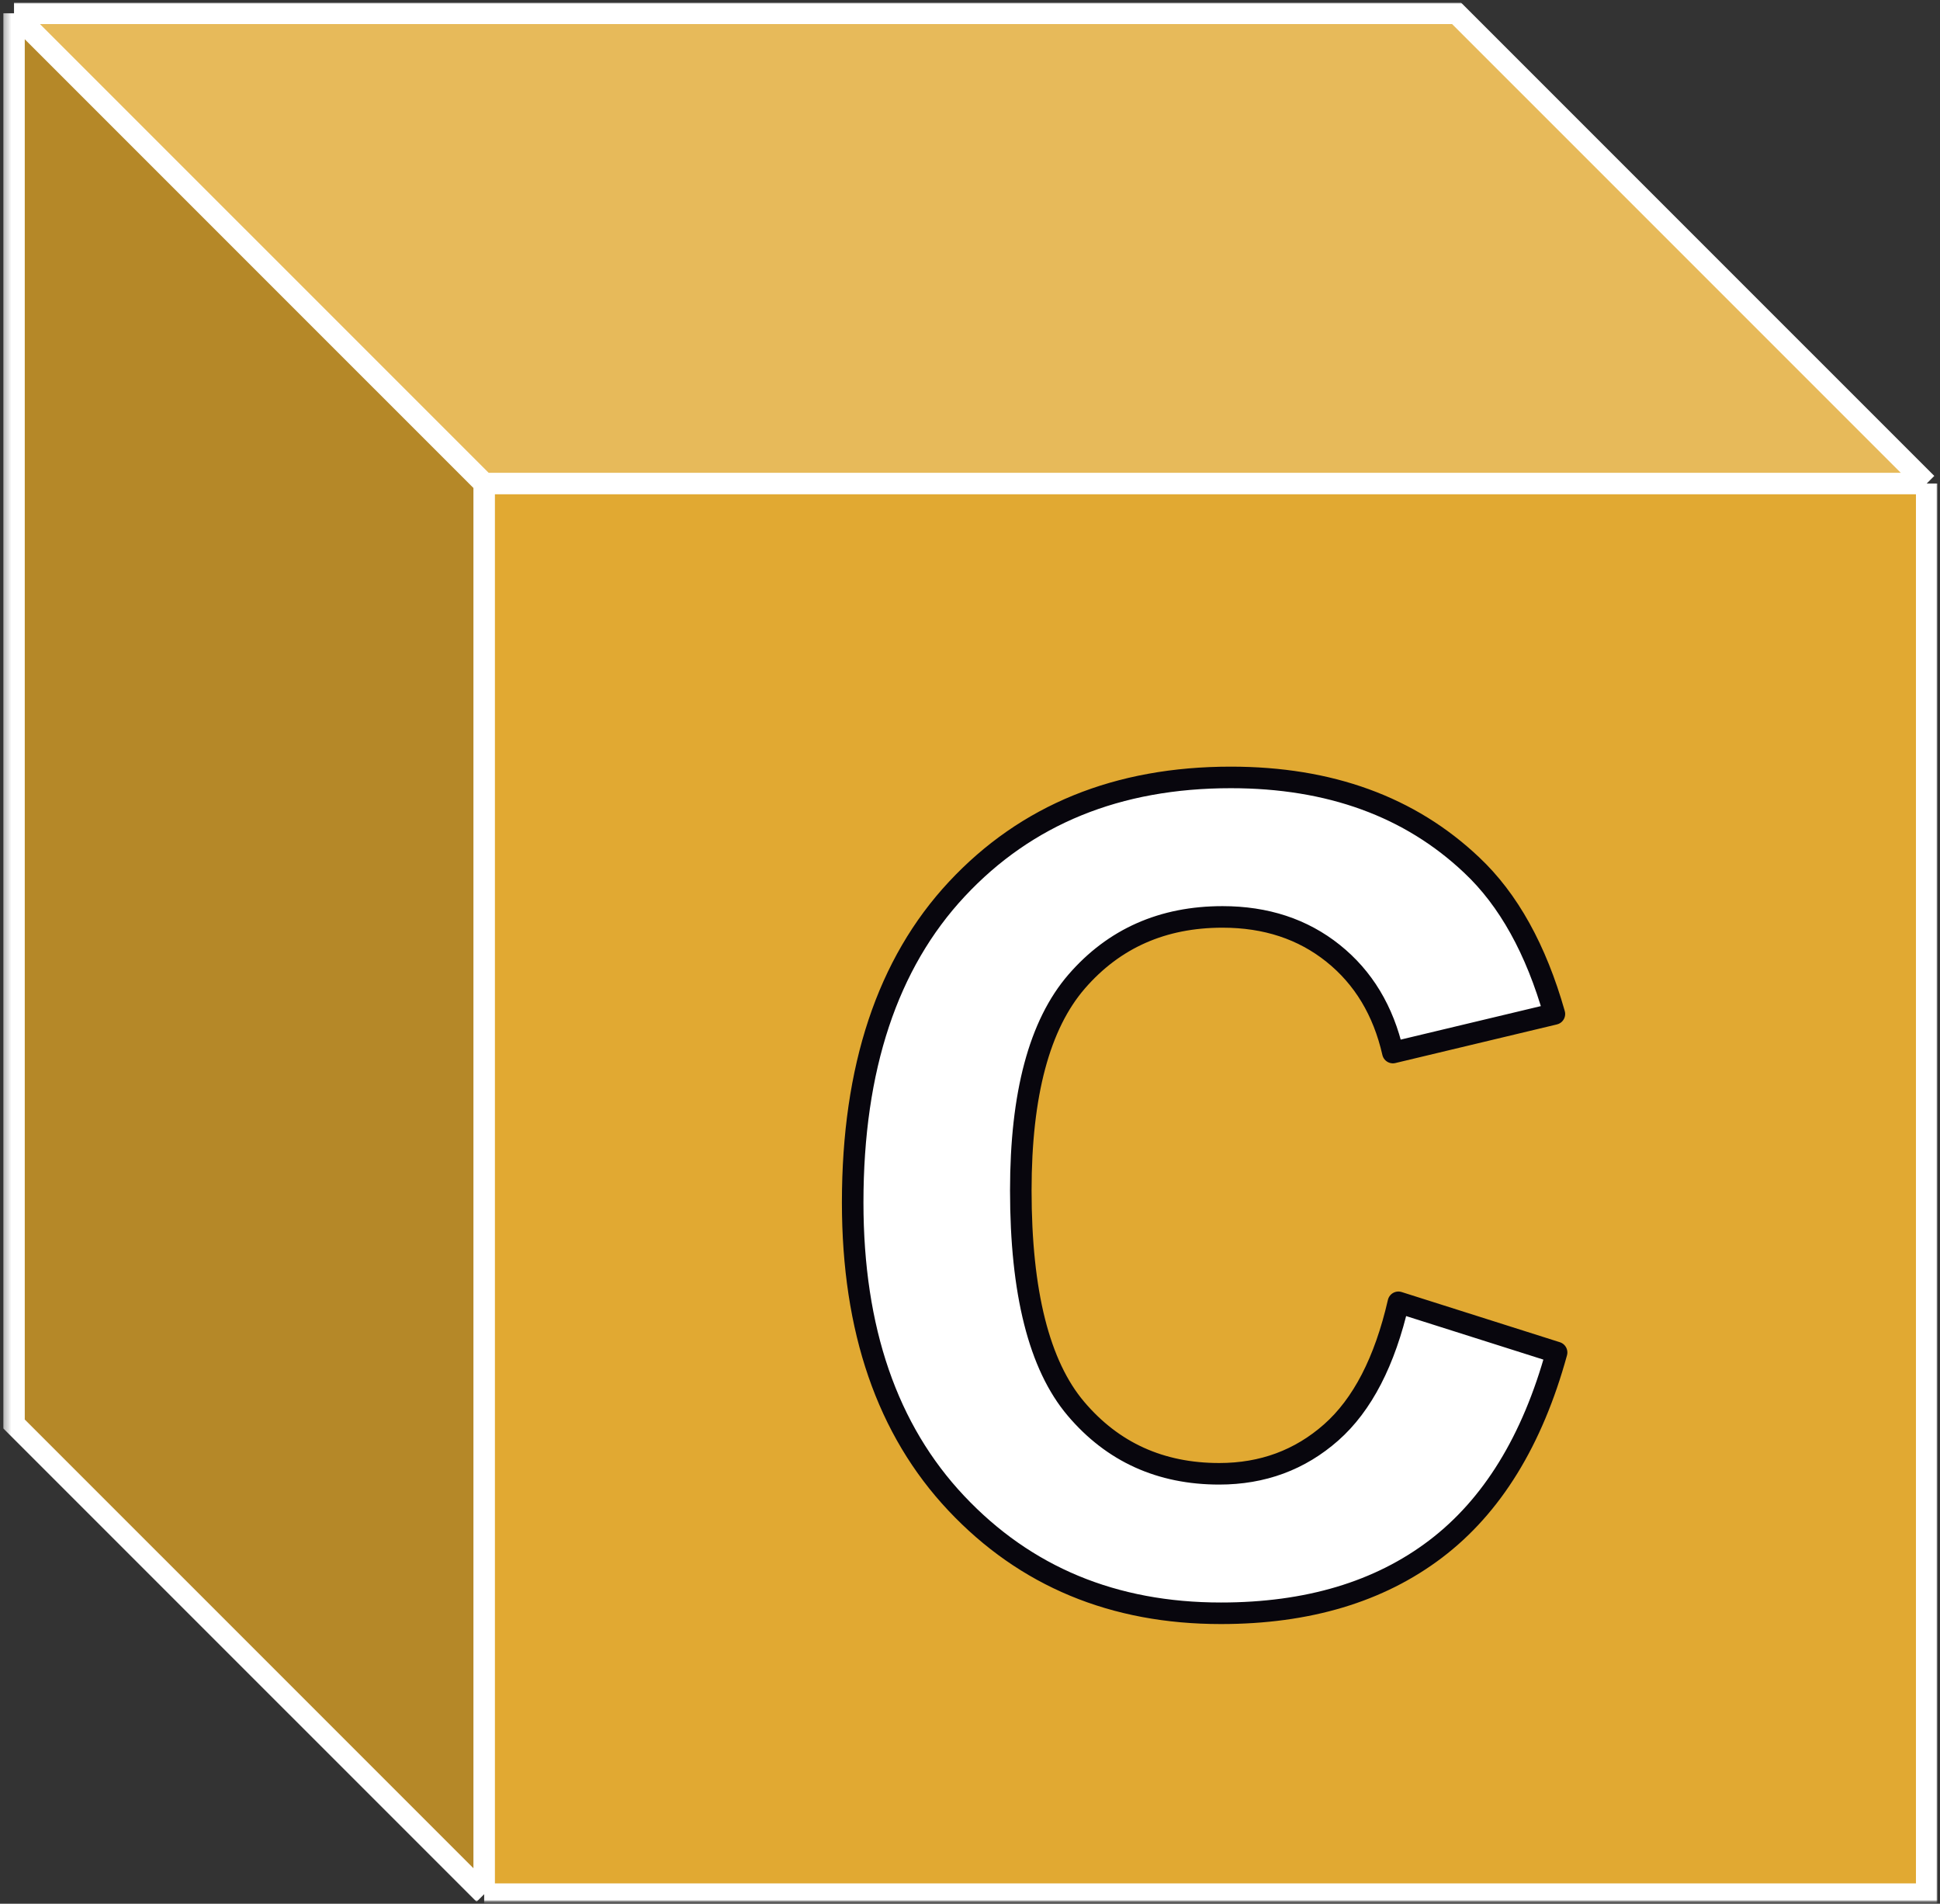 <svg width="264" height="259" viewBox="0 0 264 259" fill="none" xmlns="http://www.w3.org/2000/svg"><rect x="0" y="0" width="264" height="259" fill="#333333" stroke="none"/><mask id="a" style="mask-type:luminance" maskUnits="userSpaceOnUse" x="0" y="0" width="264" height="260"><path d="M264 .001H0v259.184h264V.001Z" fill="#fff"/></mask><g mask="url(#a)"><mask id="b" style="mask-type:luminance" maskUnits="userSpaceOnUse" x="0" y="0" width="264" height="260"><path d="M263.998.002H.103v259.184h263.895V.002Z" fill="#fff"/></mask><g mask="url(#b)"><mask id="c" style="mask-type:luminance" maskUnits="userSpaceOnUse" x="0" y="0" width="264" height="260"><path d="M263.997.003H.102v259.183h263.895V.003Z" fill="#fff"/></mask><g mask="url(#c)"><mask id="d" style="mask-type:luminance" maskUnits="userSpaceOnUse" x="0" y="0" width="264" height="260"><path d="M263.996.004H.101v259.183h263.895V.004Z" fill="#fff"/></mask><g mask="url(#d)"><mask id="e" style="mask-type:luminance" maskUnits="userSpaceOnUse" x="0" y="0" width="264" height="260"><path d="M263.995.005H.1v259.183h263.895V.005Z" fill="#fff"/></mask><g mask="url(#e)"><path d="M262.189 65.783H65.888v191.916h196.301V65.783Z" fill="#E1A932"/><path fill-rule="evenodd" clip-rule="evenodd" d="M65.888 65.783 1.908 1.811v191.916l63.98 63.972V65.783Z" fill="#B58828"/><path fill-rule="evenodd" clip-rule="evenodd" d="m262.189 65.783-63.98-63.972H1.907l63.98 63.972H262.19Z" fill="#E7BA5A"/><path d="m262.189 65.783-63.98-63.972H1.907M262.19 65.783v191.916H65.888M262.189 65.783H65.888M1.908 1.811v191.916l63.98 63.972M1.908 1.811l63.98 63.972m0 191.916V65.783" stroke="#fff" stroke-width="2.924" stroke-miterlimit="8"/></g></g></g></g><path fill-rule="evenodd" clip-rule="evenodd" d="M167.494 105.767c13.452 0 24.379 3.976 32.779 11.927 5.002 4.701 8.752 11.452 11.253 20.253l-21.979 5.252c-1.3-5.701-4.013-10.202-8.139-13.503-4.125-3.301-9.139-4.951-15.04-4.951-8.151 0-14.764 2.926-19.84 8.776-5.076 5.851-7.614 15.328-7.614 28.43 0 13.903 2.5 23.804 7.502 29.705 5 5.901 11.501 8.852 19.503 8.852 5.901 0 10.977-1.876 15.227-5.627 4.251-3.75 7.301-9.651 9.152-17.703l21.528 6.827c-3.301 12.002-8.789 20.916-16.465 26.741-7.677 5.827-17.416 8.739-29.218 8.739-14.602 0-26.604-4.987-36.005-14.964-9.402-9.977-14.103-23.617-14.103-40.92 0-18.303 4.726-32.517 14.177-42.644 9.452-10.126 21.88-15.19 37.282-15.19Z" fill="#fff" stroke="#08060D" stroke-width="2.932" stroke-miterlimit="10" stroke-linejoin="round"/></g></svg>